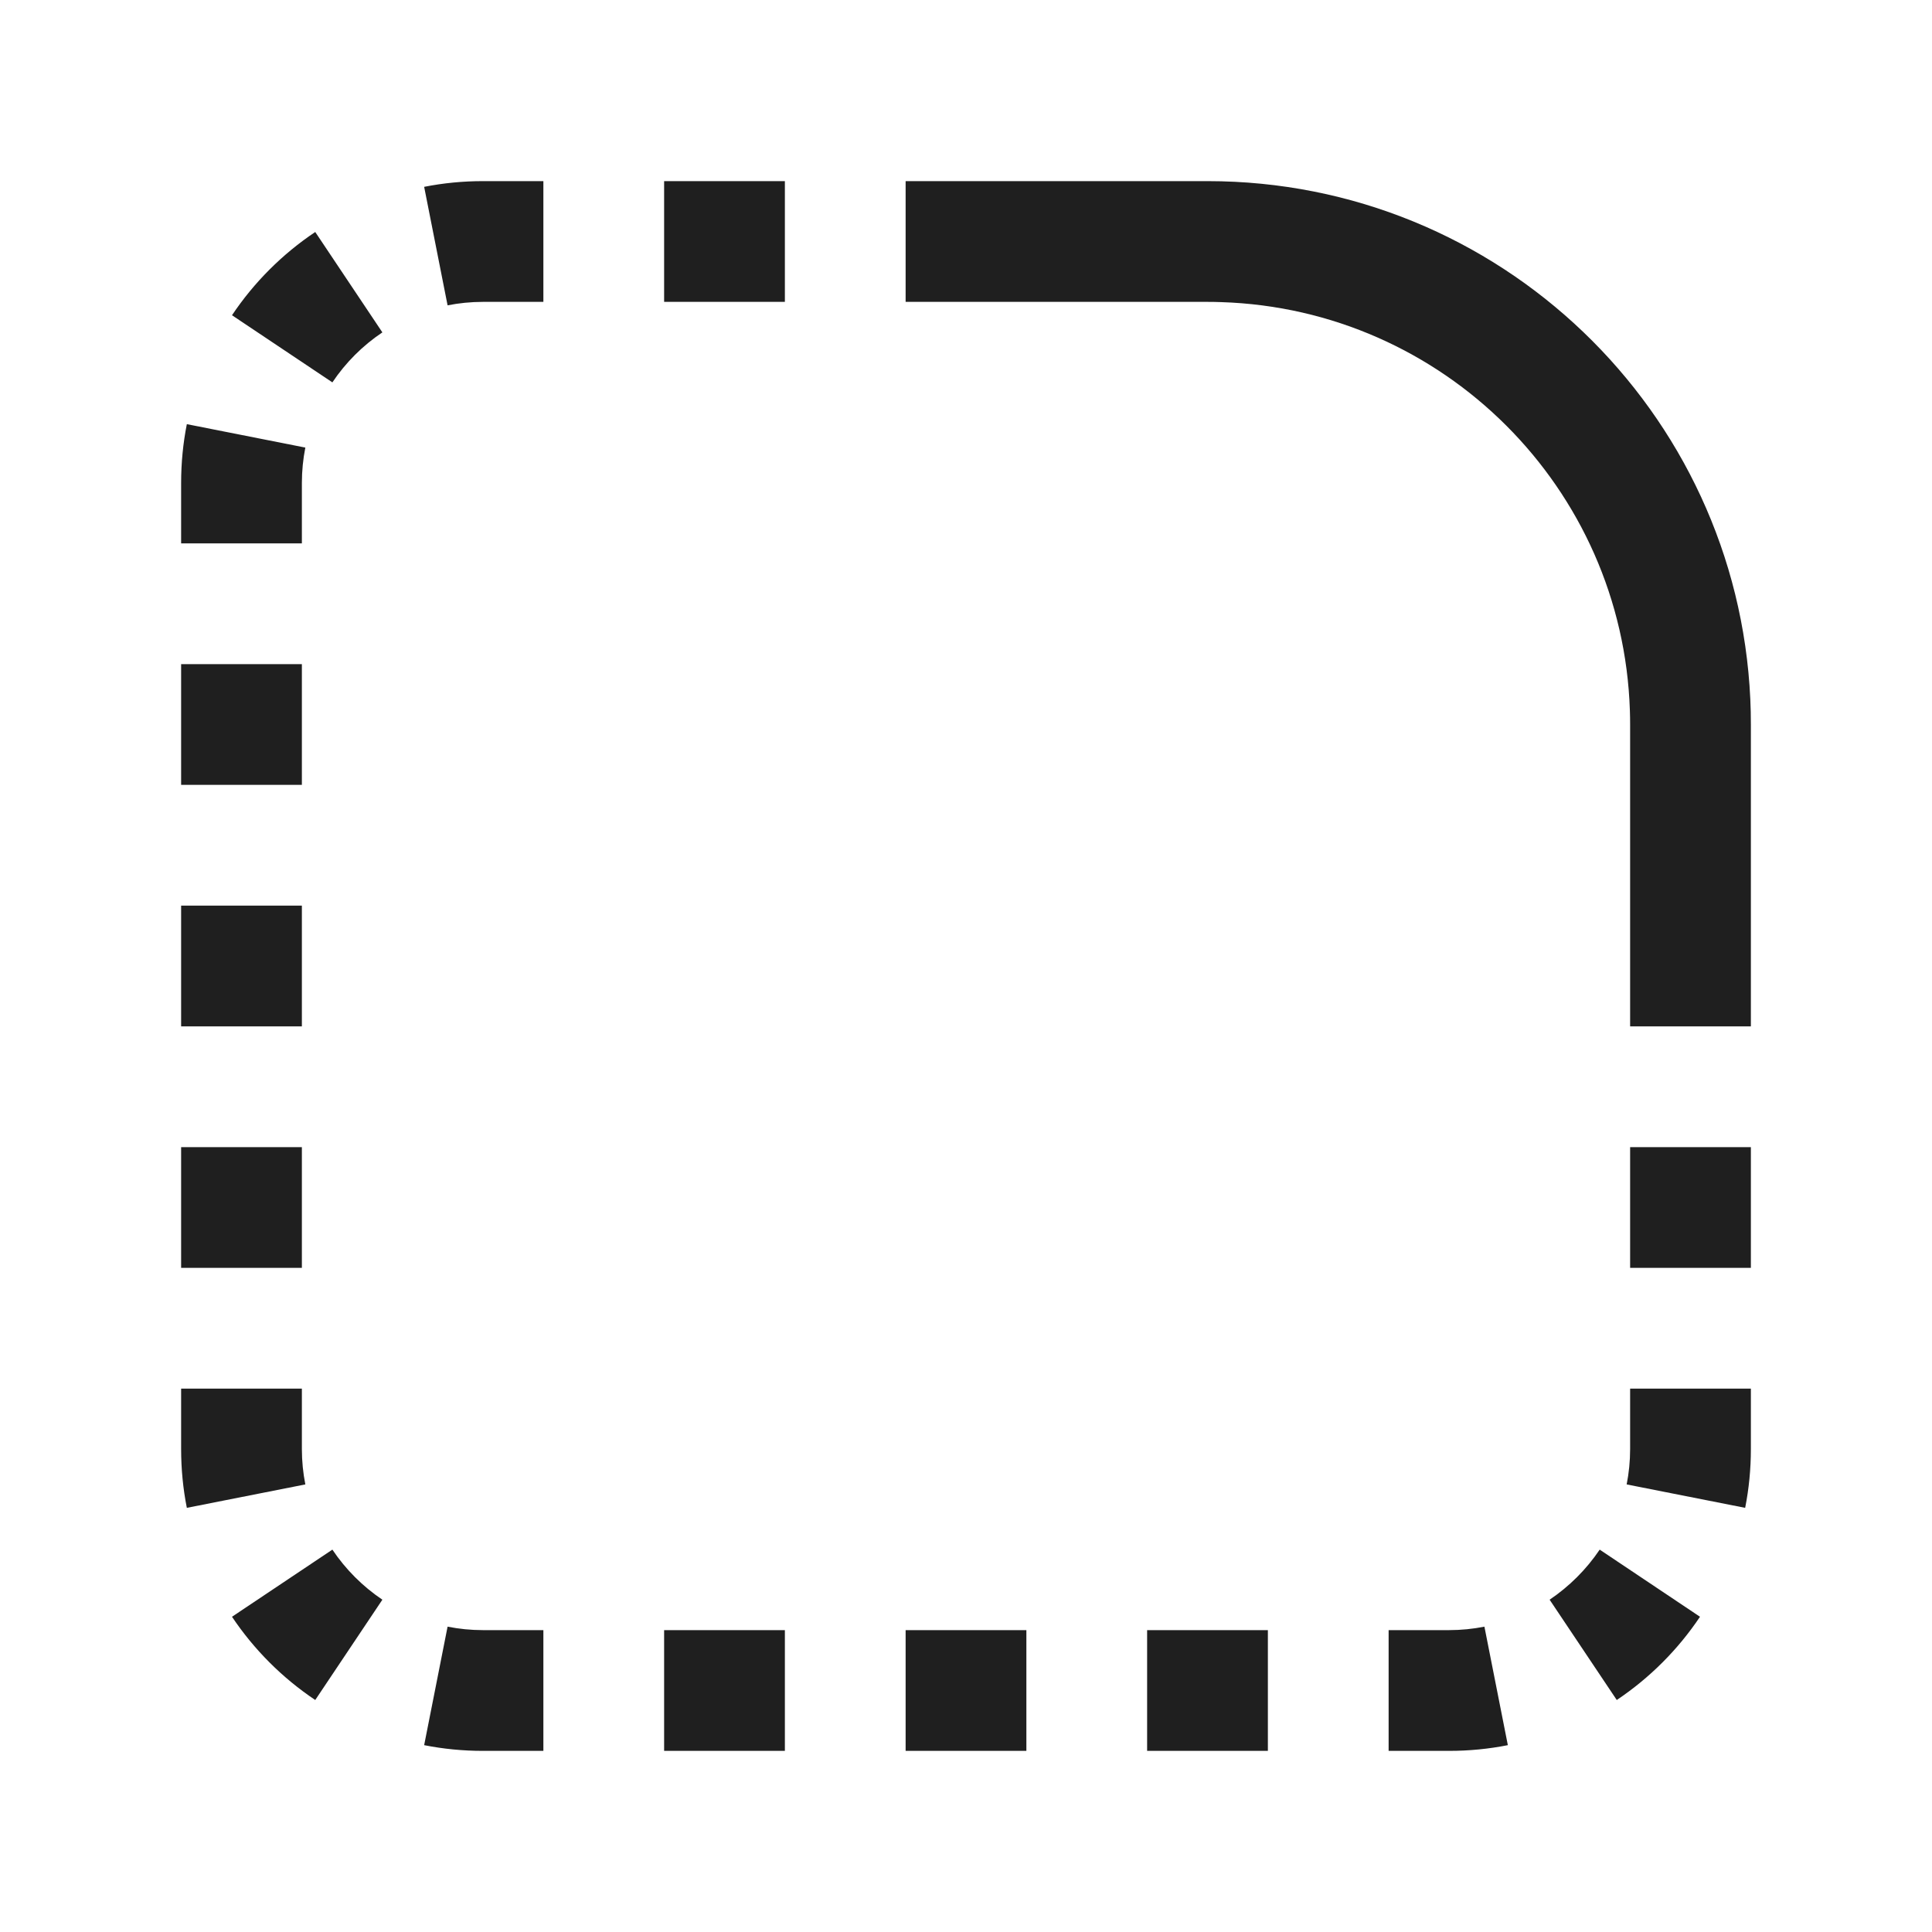 <svg width="24" height="24" viewBox="0 0 24 24" fill="none" xmlns="http://www.w3.org/2000/svg">
<path fill-rule="evenodd" clip-rule="evenodd" d="M5.56 3.793C5.702 3.765 5.849 3.75 6 3.75H6.75V2.25H6C5.751 2.25 5.506 2.274 5.269 2.321L5.56 3.793ZM8.25 3.75H9.75V2.25H8.25V3.75ZM11.25 3.75H12H12.75H14.25H15C15.057 3.75 15.113 3.751 15.169 3.753C17.933 3.84 20.157 6.063 20.247 8.826C20.249 8.884 20.25 8.942 20.25 9V9.75V11.25V12V12.75H21.75V12V11.25V9.75V9C21.75 8.895 21.748 8.79 21.743 8.686C21.579 5.104 18.623 2.25 15 2.25H14.25H12.75H12H11.25V3.75ZM4.129 4.75C4.293 4.505 4.505 4.293 4.75 4.129L3.916 2.882C3.507 3.156 3.156 3.507 2.882 3.916L4.129 4.75ZM3.75 6C3.75 5.849 3.765 5.702 3.793 5.56L2.321 5.269C2.274 5.506 2.25 5.751 2.25 6V6.75H3.75V6ZM3.75 9.75V8.25H2.25V9.75H3.75ZM3.75 12.75V11.25H2.25V12.75H3.75ZM3.75 15.75V14.25H2.25V15.75H3.75ZM20.25 14.25V15.75H21.75V14.25H20.25ZM3.75 18V17.25H2.25V18C2.25 18.25 2.274 18.494 2.321 18.731L3.793 18.44C3.765 18.298 3.75 18.151 3.75 18ZM20.25 17.25V18C20.25 18.151 20.235 18.298 20.207 18.44L21.679 18.731C21.726 18.494 21.75 18.25 21.75 18V17.25H20.25ZM4.75 19.872C4.505 19.707 4.293 19.495 4.129 19.25L2.882 20.084C3.156 20.493 3.507 20.844 3.916 21.118L4.75 19.872ZM19.872 19.25C19.707 19.495 19.495 19.707 19.25 19.872L20.084 21.118C20.493 20.844 20.844 20.493 21.118 20.084L19.872 19.25ZM6 20.25C5.849 20.25 5.702 20.235 5.56 20.207L5.269 21.679C5.506 21.726 5.751 21.75 6 21.75H6.75V20.25H6ZM18.44 20.207C18.298 20.235 18.151 20.25 18 20.25H17.25V21.75H18C18.25 21.75 18.494 21.726 18.731 21.679L18.44 20.207ZM9.75 20.25H8.25V21.75H9.75V20.25ZM12.75 21.75V20.25H11.25V21.75H12.75ZM14.25 20.25V21.75H15.75V20.25H14.25Z" fill="#1F1F1F"/>
</svg>
